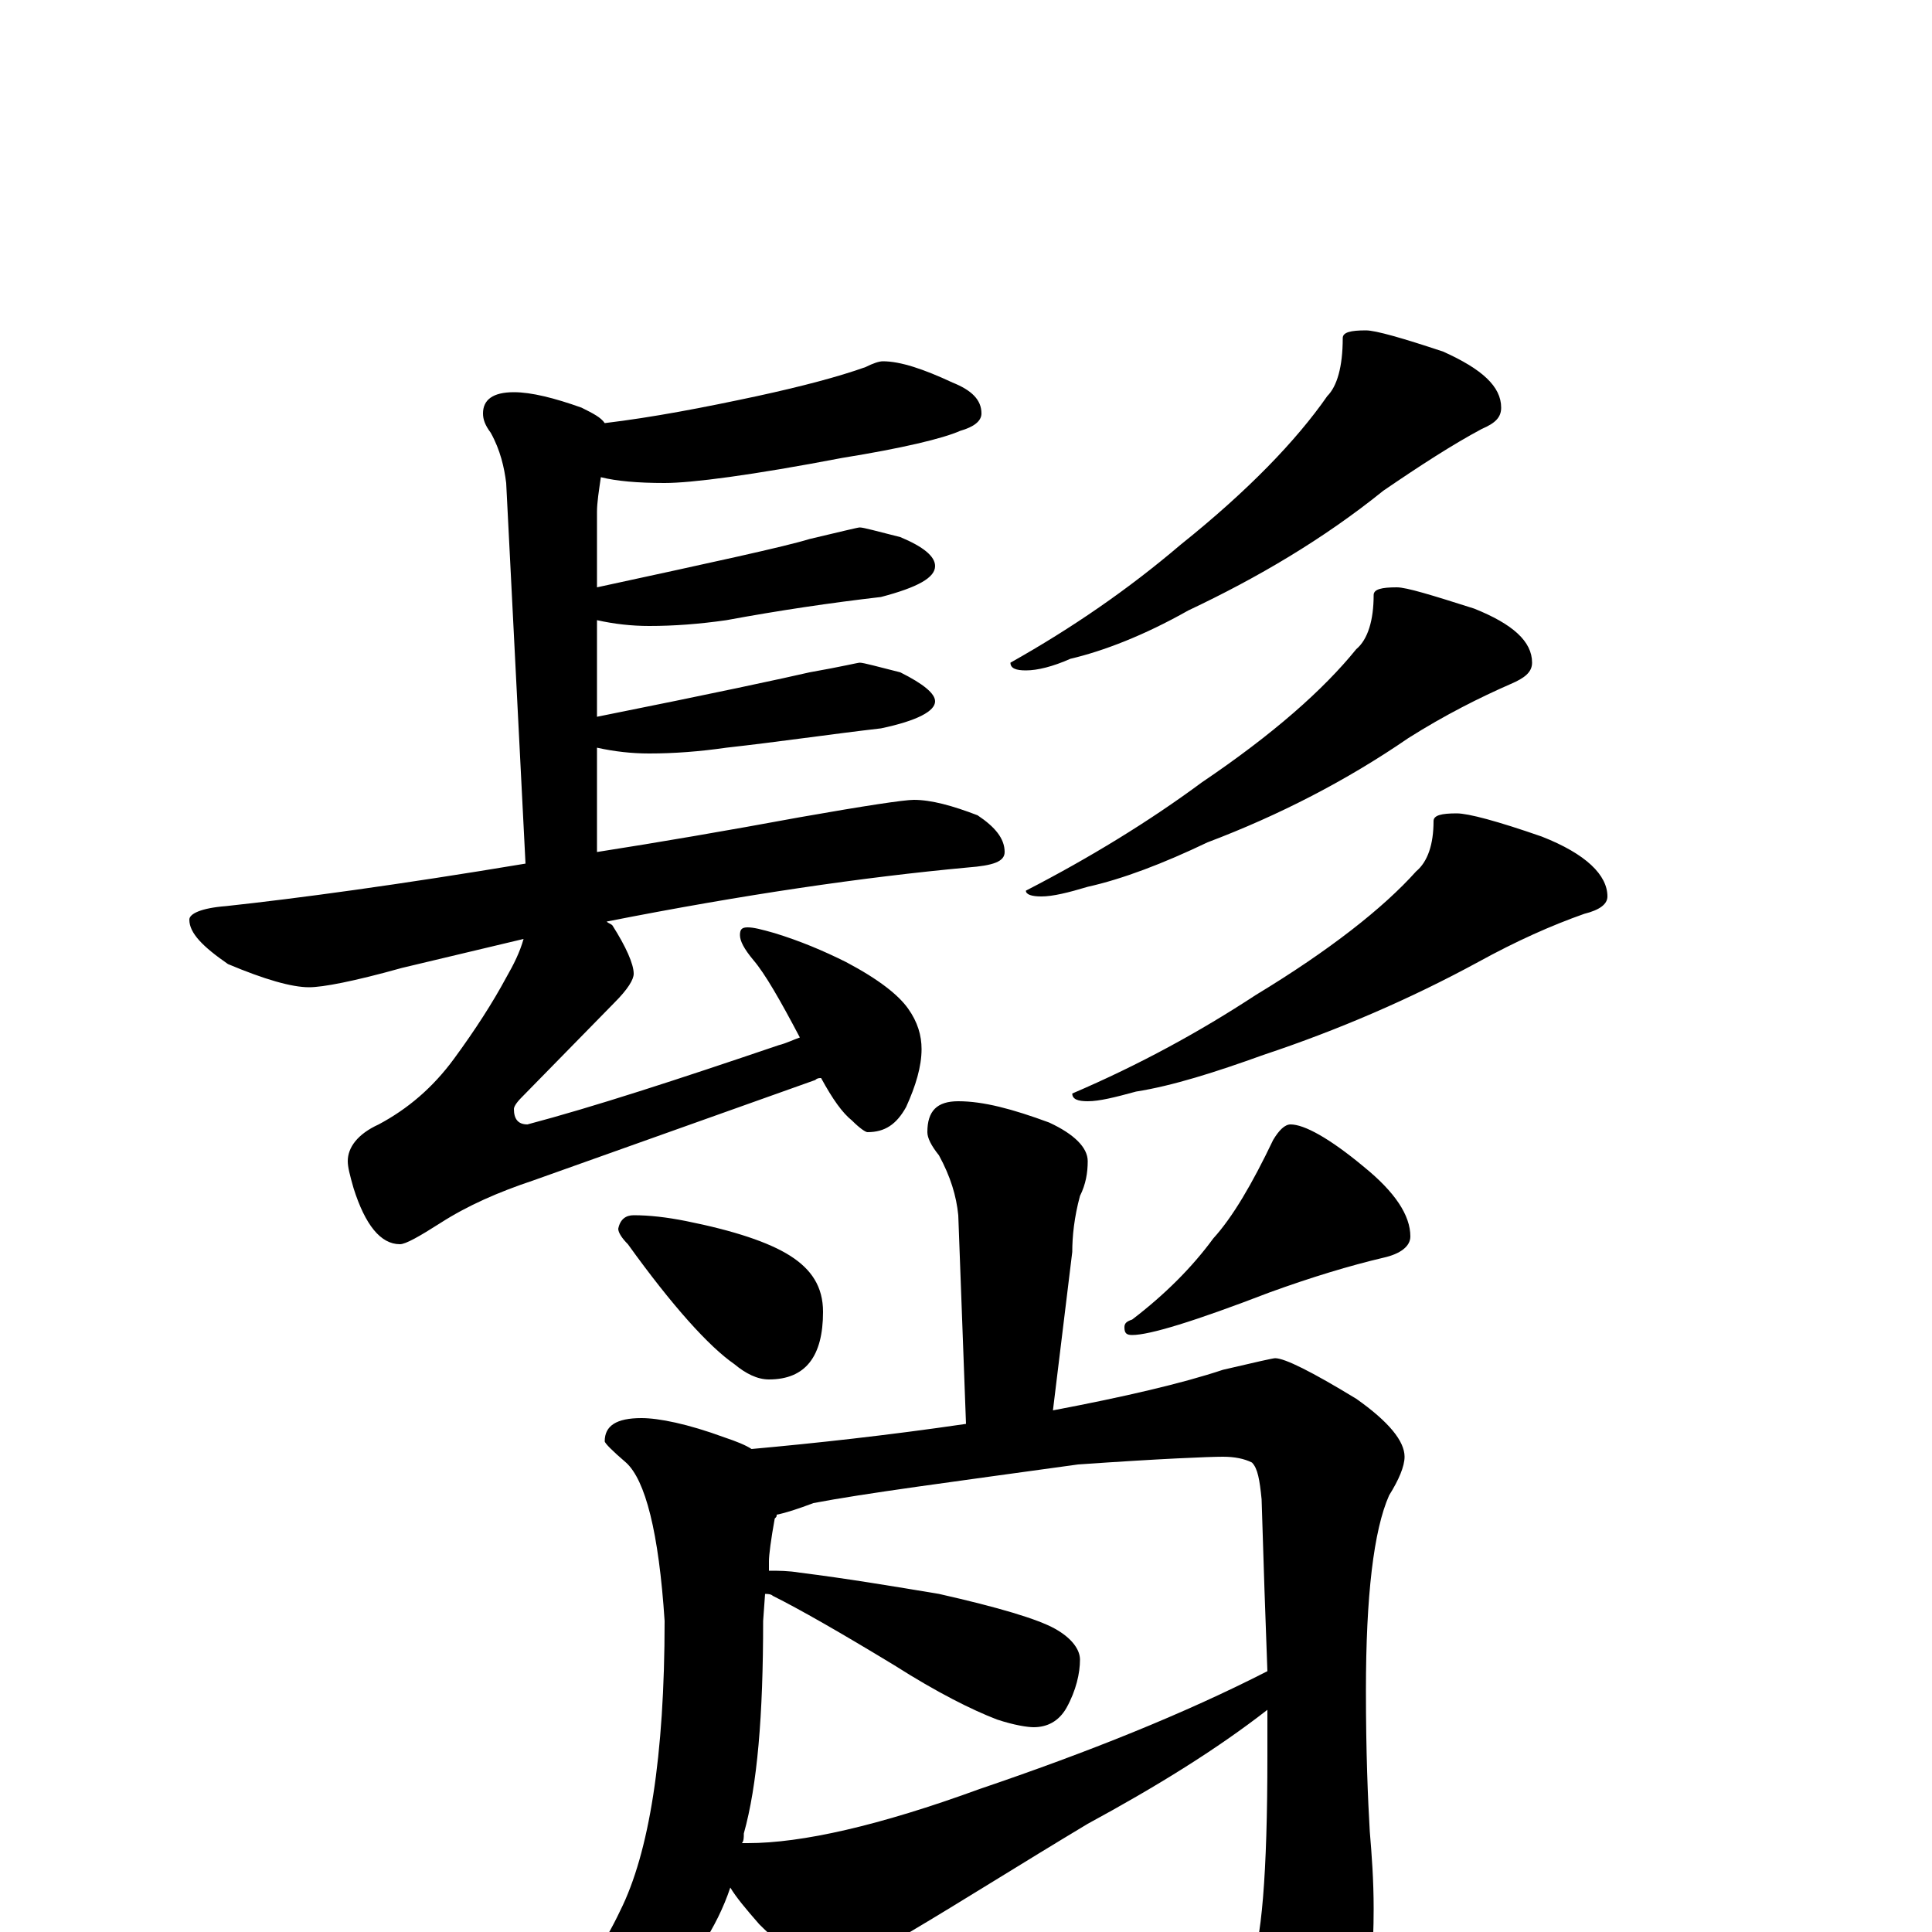 <?xml version="1.0" encoding="utf-8" ?>
<!DOCTYPE svg PUBLIC "-//W3C//DTD SVG 1.1//EN" "http://www.w3.org/Graphics/SVG/1.1/DTD/svg11.dtd">
<svg version="1.1" id="Layer_1" xmlns="http://www.w3.org/2000/svg" xmlns:xlink="http://www.w3.org/1999/xlink" x="0px" y="145px" width="1000px" height="1000px" viewBox="0 0 1000 1000" enable-background="new 0 0 1000 1000" xml:space="preserve">
<g id="Layer_1">
<path id="glyph" transform="matrix(1 0 0 -1 0 1000)" d="M457,813C466,813 478,809 493,802C503,798 508,793 508,786C508,782 504,779 497,777C488,773 467,768 436,763C389,754 358,750 344,750C330,750 319,751 311,753C310,746 309,740 309,735l0,-39C369,709 406,717 419,721C436,725 444,727 445,727C447,727 454,725 466,722C478,717 484,712 484,707C484,701 475,696 456,691C430,688 403,684 376,679C362,677 349,676 336,676C327,676 318,677 309,679l0,-50C369,641 406,649 419,652C436,655 444,657 445,657C447,657 454,655 466,652C478,646 484,641 484,637C484,632 475,627 456,623C430,620 403,616 376,613C362,611 349,610 336,610C327,610 318,611 309,613l0,-54C341,564 376,570 414,577C448,583 468,586 473,586C482,586 493,583 506,578C515,572 520,566 520,559C520,554 514,552 501,551C447,546 385,537 314,523C315,522 316,522 317,521C324,510 328,501 328,496C328,493 325,488 318,481l-48,-49C267,429 266,427 266,426C266,421 268,418 273,418C307,427 350,441 403,459C407,460 411,462 414,463C404,482 396,496 390,503C385,509 383,513 383,516C383,519 384,520 387,520C390,520 394,519 401,517C414,513 426,508 438,502C455,493 465,485 470,478C475,471 477,464 477,457C477,448 474,438 469,427C464,418 458,414 449,414C448,414 445,416 441,420C436,424 431,431 425,442C424,442 423,442 422,441l-146,-52C258,383 242,376 228,367C217,360 210,356 207,356C197,356 189,366 183,385C181,392 180,396 180,399C180,406 185,413 196,418C211,426 224,437 235,452C246,467 255,481 262,494C266,501 269,507 271,514C250,509 229,504 208,499C183,492 167,489 160,489C151,489 137,493 118,501C105,510 98,517 98,524C98,527 104,530 117,531C154,535 206,542 272,553l-10,197C261,758 259,767 254,776C251,780 250,783 250,786C250,793 255,797 266,797C275,797 287,794 301,789C307,786 311,784 313,781C338,784 364,789 392,795C415,800 434,805 448,810C452,812 455,813 457,813M707,829C712,829 726,825 747,818C767,809 777,800 777,789C777,784 774,781 767,778C752,770 735,759 716,746C685,721 651,701 615,684C592,671 571,663 554,659C545,655 537,653 531,653C526,653 523,654 523,657C555,675 584,695 611,718C646,746 671,772 687,795C692,800 695,810 695,825C695,828 699,829 707,829M723,696C728,696 741,692 763,685C783,677 793,668 793,657C793,652 789,649 782,646C766,639 748,630 729,618C697,596 662,578 625,564C602,553 581,545 563,541C553,538 545,536 539,536C534,536 531,537 531,539C564,556 595,575 622,595C659,620 685,643 702,664C708,669 711,679 711,692C711,695 715,696 723,696M754,579C760,579 775,575 798,567C821,558 832,547 832,536C832,532 828,529 820,527C803,521 785,513 765,502C730,483 693,467 654,454C629,445 607,438 588,435C577,432 569,430 563,430C558,430 555,431 555,434C590,449 621,466 650,485C688,508 716,530 733,549C739,554 742,563 742,575C742,578 746,579 754,579M496,430C509,430 524,426 543,419C556,413 563,406 563,399C563,393 562,387 559,381C556,370 555,360 555,352l-10,-82C582,277 612,284 633,291C650,295 659,297 660,297C665,297 679,290 702,276C719,264 727,254 727,246C727,241 724,234 719,226C711,208 707,174 707,125C707,93 708,69 709,52C710,40 711,27 711,12C711,-29 705,-60 693,-81C679,-105 667,-117 656,-117C651,-117 646,-113 641,-104C619,-76 598,-51 578,-29C570,-22 566,-18 566,-15C566,-12 567,-11 570,-11C572,-11 576,-12 581,-13C612,-22 630,-27 633,-27C639,-27 644,-24 647,-19C653,-6 656,30 656,91C656,99 656,107 656,115C629,94 598,75 563,56C528,35 498,16 471,0C452,-10 435,-15 422,-15C416,-15 406,-9 393,4C386,12 381,18 378,23C371,2 358,-17 340,-36C325,-53 301,-69 270,-84C251,-93 237,-97 230,-97C228,-97 227,-96 227,-93C273,-60 304,-25 321,11C336,41 344,91 344,161C341,207 334,234 324,243C317,249 313,253 313,254C313,262 319,266 332,266C341,266 356,263 375,256C381,254 386,252 389,250C422,253 459,257 500,263l-4,108C495,381 492,391 486,402C482,407 480,411 480,414C480,425 485,430 496,430M384,46C385,46 386,46 387,46C415,46 455,55 507,74C563,93 613,113 656,135C655,161 654,191 653,224C652,234 651,240 648,243C644,245 639,246 633,246C626,246 601,245 558,242C493,233 447,227 421,222C413,219 407,217 402,216C402,215 402,215 401,214C399,203 398,195 398,192l0,-5C403,187 408,187 414,186C438,183 462,179 486,175C517,168 537,162 546,157C555,152 559,146 559,141C559,134 557,125 552,116C548,109 542,106 535,106C532,106 525,107 516,110C503,115 485,124 463,138C435,155 414,167 400,174C399,175 397,175 396,175l-1,-14C395,112 392,76 385,51C385,49 385,47 384,46M328,371C336,371 345,370 355,368C380,363 398,357 409,350C420,343 426,334 426,321C426,298 417,286 398,286C392,286 386,289 380,294C367,303 348,324 325,356C322,359 320,362 320,364C321,369 324,371 328,371M668,418C675,418 688,411 706,396C722,383 730,371 730,360C730,355 725,351 716,349C699,345 679,339 657,331C618,316 595,309 586,309C583,309 582,310 582,313C582,315 583,316 586,317C603,330 617,344 628,359C638,370 648,387 659,410C662,415 665,418 668,418z"/>
</g>
</svg>
